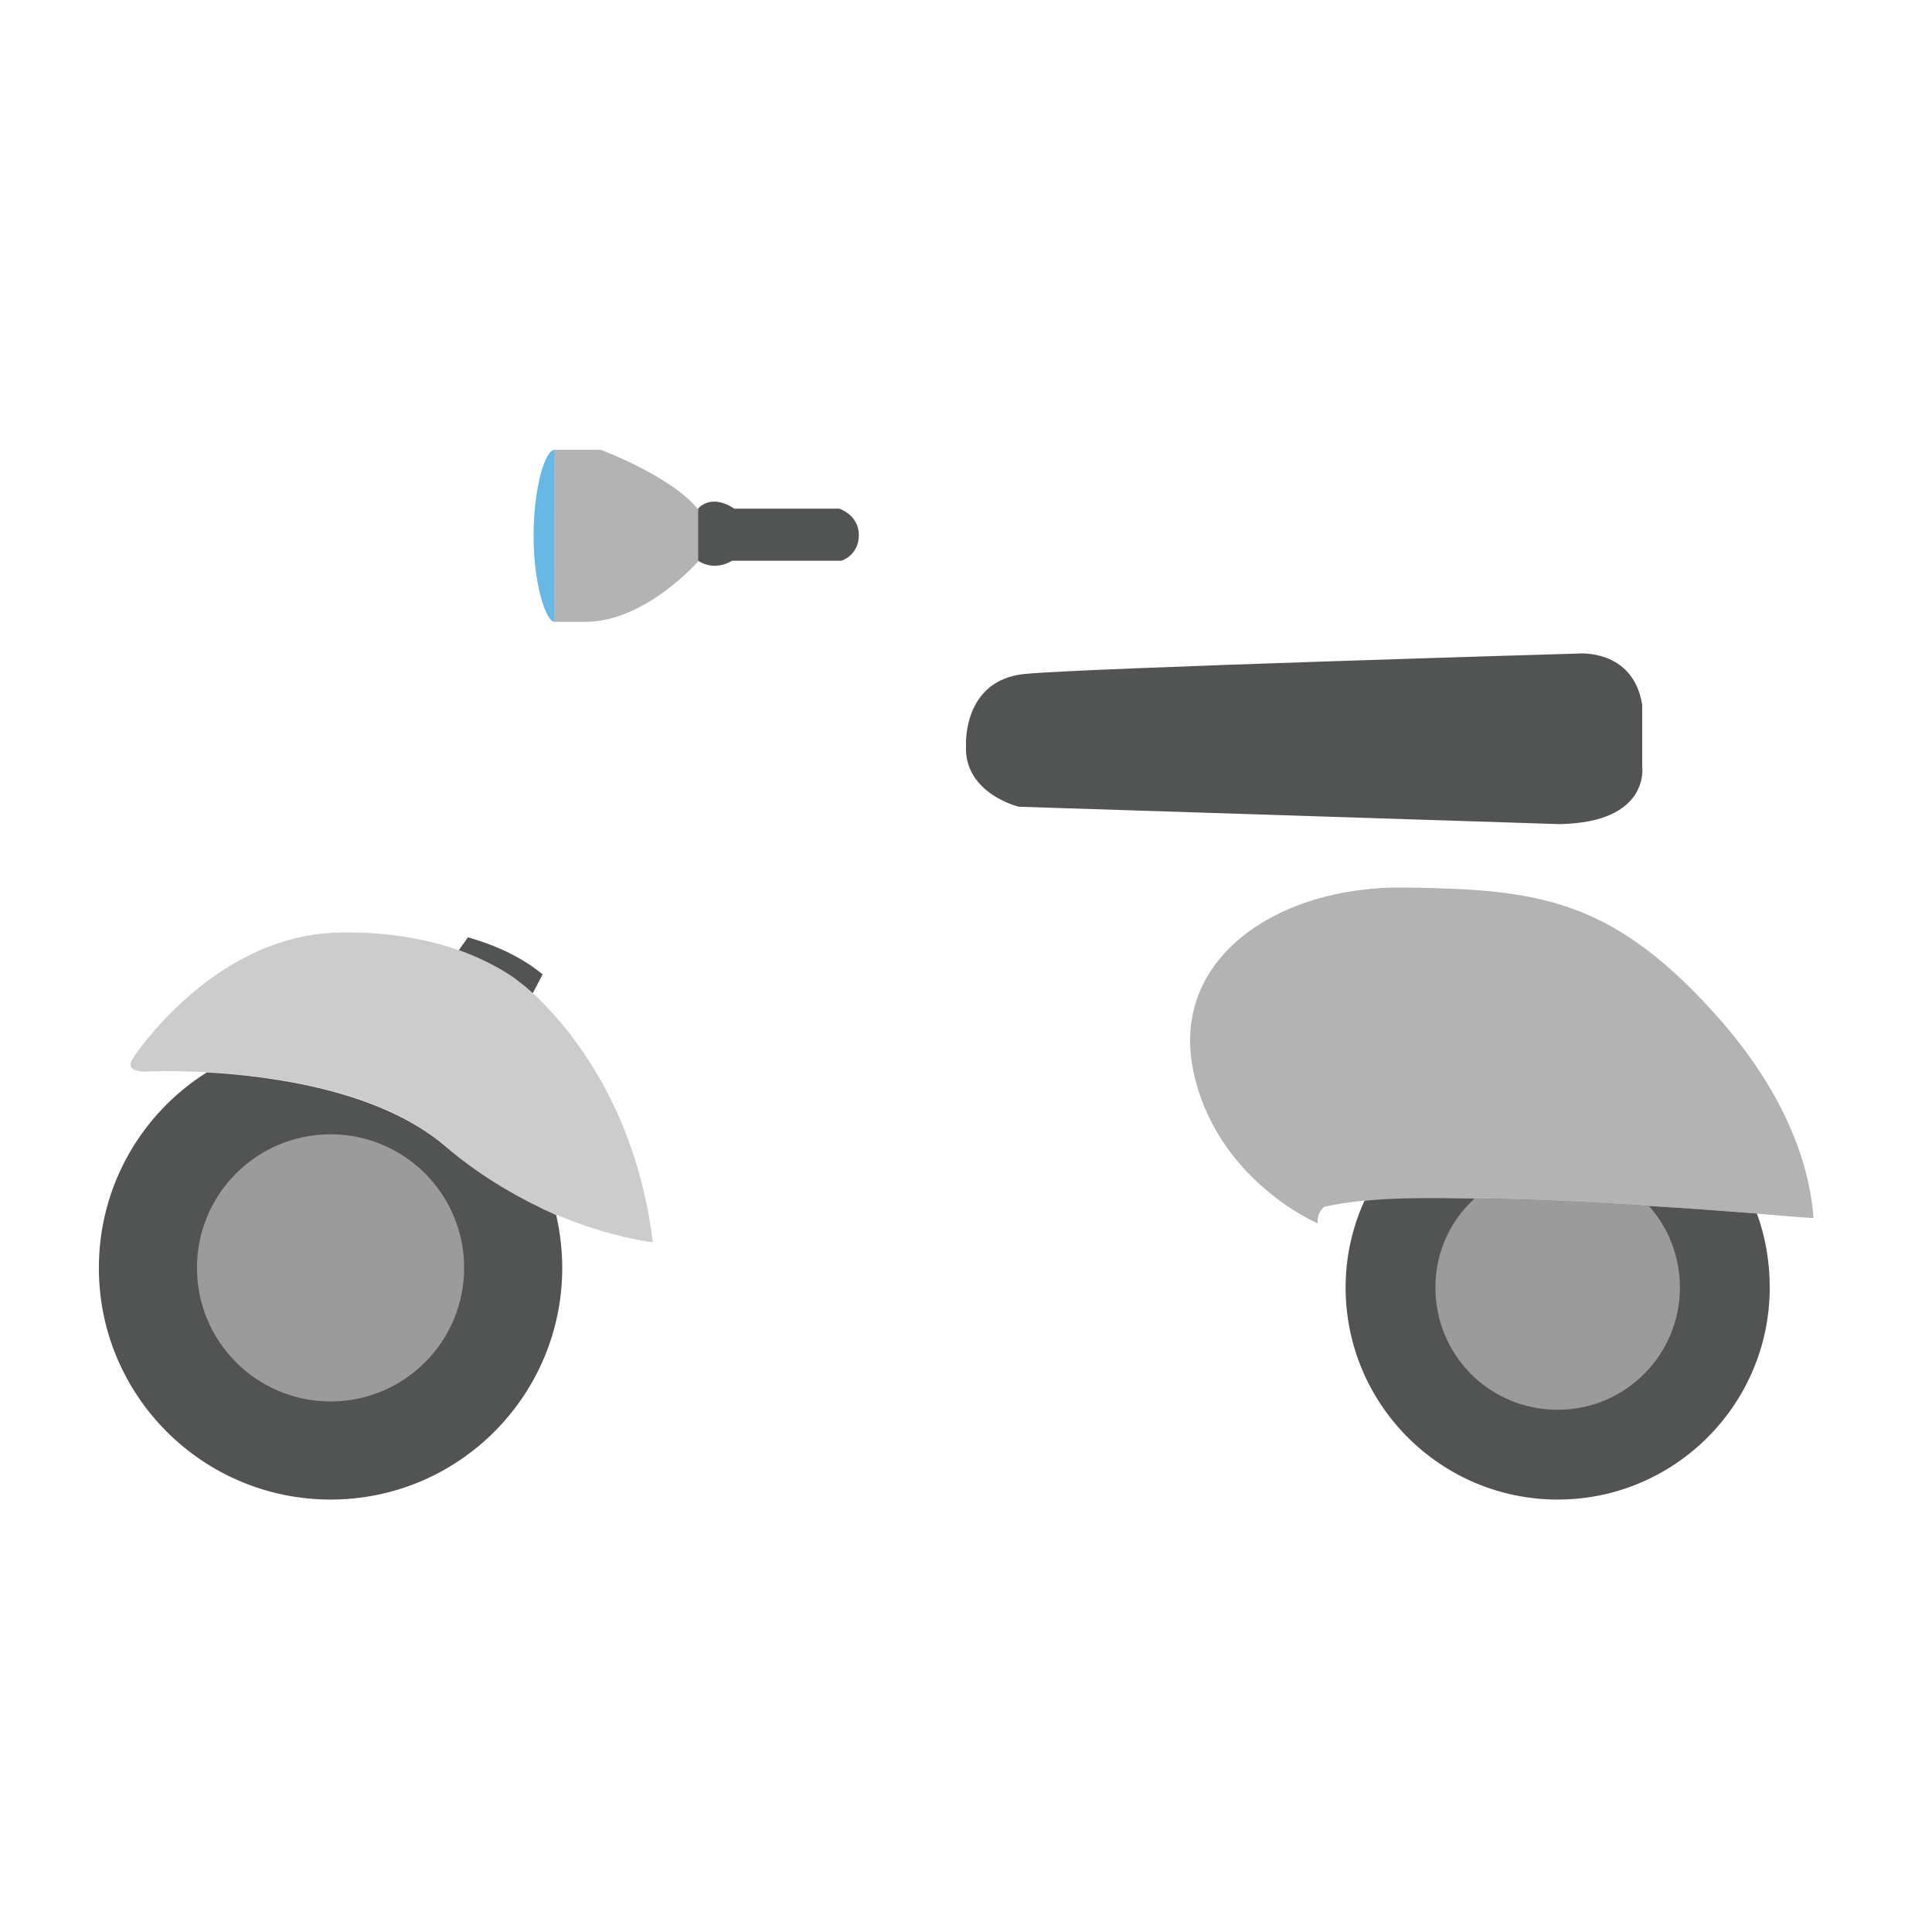 <?xml version="1.0" encoding="utf-8"?>
<!-- Generator: Adobe Illustrator 22.1.0, SVG Export Plug-In . SVG Version: 6.00 Build 0)  -->
<svg version="1.1" id="Layer_1" xmlns="http://www.w3.org/2000/svg" xmlns:xlink="http://www.w3.org/1999/xlink" x="0px" y="0px"
	 viewBox="0 0 256 256" style="enable-background:new 0 0 256 256;" xml:space="preserve">
<g>
	<path style="fill:#515453;" d="M71.9,129.1l-1.3,2.5c-1.1-1-1.8-1.5-1.8-1.5s-2.7-2.3-8-4.2l1.2-1.7
		C66.2,125.4,69.3,127,71.9,129.1z"/>
	<path style="fill:#515453;" d="M97.3,67.4h13.9c0,0,2.6,0.8,2.6,3.5s-2.3,3.4-2.3,3.4H97c0,0-2.2,1.5-4.5,0v-6.9
		C92.5,67.4,94.1,65.3,97.3,67.4z"/>
	<path style="opacity:0.3;" d="M240.3,161.4c-1.7-0.1-4.3-0.3-7.6-0.6c-4-0.3-9-0.7-14.3-1c-7.5-0.5-15.7-0.9-23.1-1
		c-5.6-0.1-10.7,0-14.6,0.3c-2.1,0.2-3.9,0.5-5.2,0.8c0,0-1,0.6-0.9,2.2c0,0-13.5-5.7-16.5-20.3c-3-14.7,11-24.5,28.3-24.2
		c17.3,0.3,27.5,1.2,42.2,18.3C237.5,146.4,239.9,155.6,240.3,161.4z"/>
	<path style="opacity:0.3;" d="M73.5,59.6h6.1c0,0,9.4,3.5,12.9,7.9v6.9c0,0-6.9,7.9-14.8,8h-4.2V59.6z"/>
	<path style="fill:#68B8E5;" d="M73.5,82.4c-1.2,0-2.8-5.1-2.8-11.4s1.5-11.4,2.8-11.4"/>
	<path style="fill:#515453;" d="M128,98.8c0,0-0.5-8.7,7.8-9.5c8.3-0.8,73.3-2.7,73.3-2.7s7.3-0.7,8.5,6.8v8.2c0,0,1.1,7.4-11,7.6
		l-71.5-2.3C135.2,107,127.7,105.2,128,98.8z"/>
	<path style="fill:#515453;" d="M74.5,168c0,16.9-13.7,30.7-30.7,30.7c-16.9,0-30.7-13.7-30.7-30.7c0-10.9,5.7-20.5,14.3-25.9
		c9,0.5,23,2.5,31.5,9.7c5,4.3,10.3,7.2,14.8,9.2C74.2,163.2,74.5,165.6,74.5,168z"/>
	<circle style="fill:#9A9B9A;" cx="43.8" cy="168" r="17.7"/>
	<path style="fill:#515453;" d="M234.5,170.6c0,15.5-12.6,28.1-28.1,28.1s-28.1-12.6-28.1-28.1c0-4.1,0.9-8,2.5-11.5
		c3.9-0.4,9-0.4,14.6-0.3c7.4,0.1,15.6,0.5,23.1,1c5.3,0.3,10.3,0.7,14.3,1C233.9,163.8,234.5,167.1,234.5,170.6z"/>
	<path style="fill:#9A9B9A;" d="M222.6,170.6c0,8.9-7.2,16.2-16.2,16.2s-16.2-7.2-16.2-16.2c0-4.7,2-8.9,5.2-11.8
		c7.4,0.1,15.6,0.5,23.1,1C221,162.6,222.6,166.4,222.6,170.6z"/>
	<path style="opacity:0.3;fill:#515453;" d="M86.5,164.6c0,0-14.5-1.5-27.6-12.8C45.8,140.5,19,142,19,142s-2.7,0-1.3-1.9
		c0,0,10.2-15.7,26.4-16.5c7-0.3,12.6,0.9,16.7,2.3c5.3,1.9,8,4.2,8,4.2s0.7,0.5,1.8,1.5C74.6,135.3,84.2,145.8,86.5,164.6z"/>
</g>
</svg>
